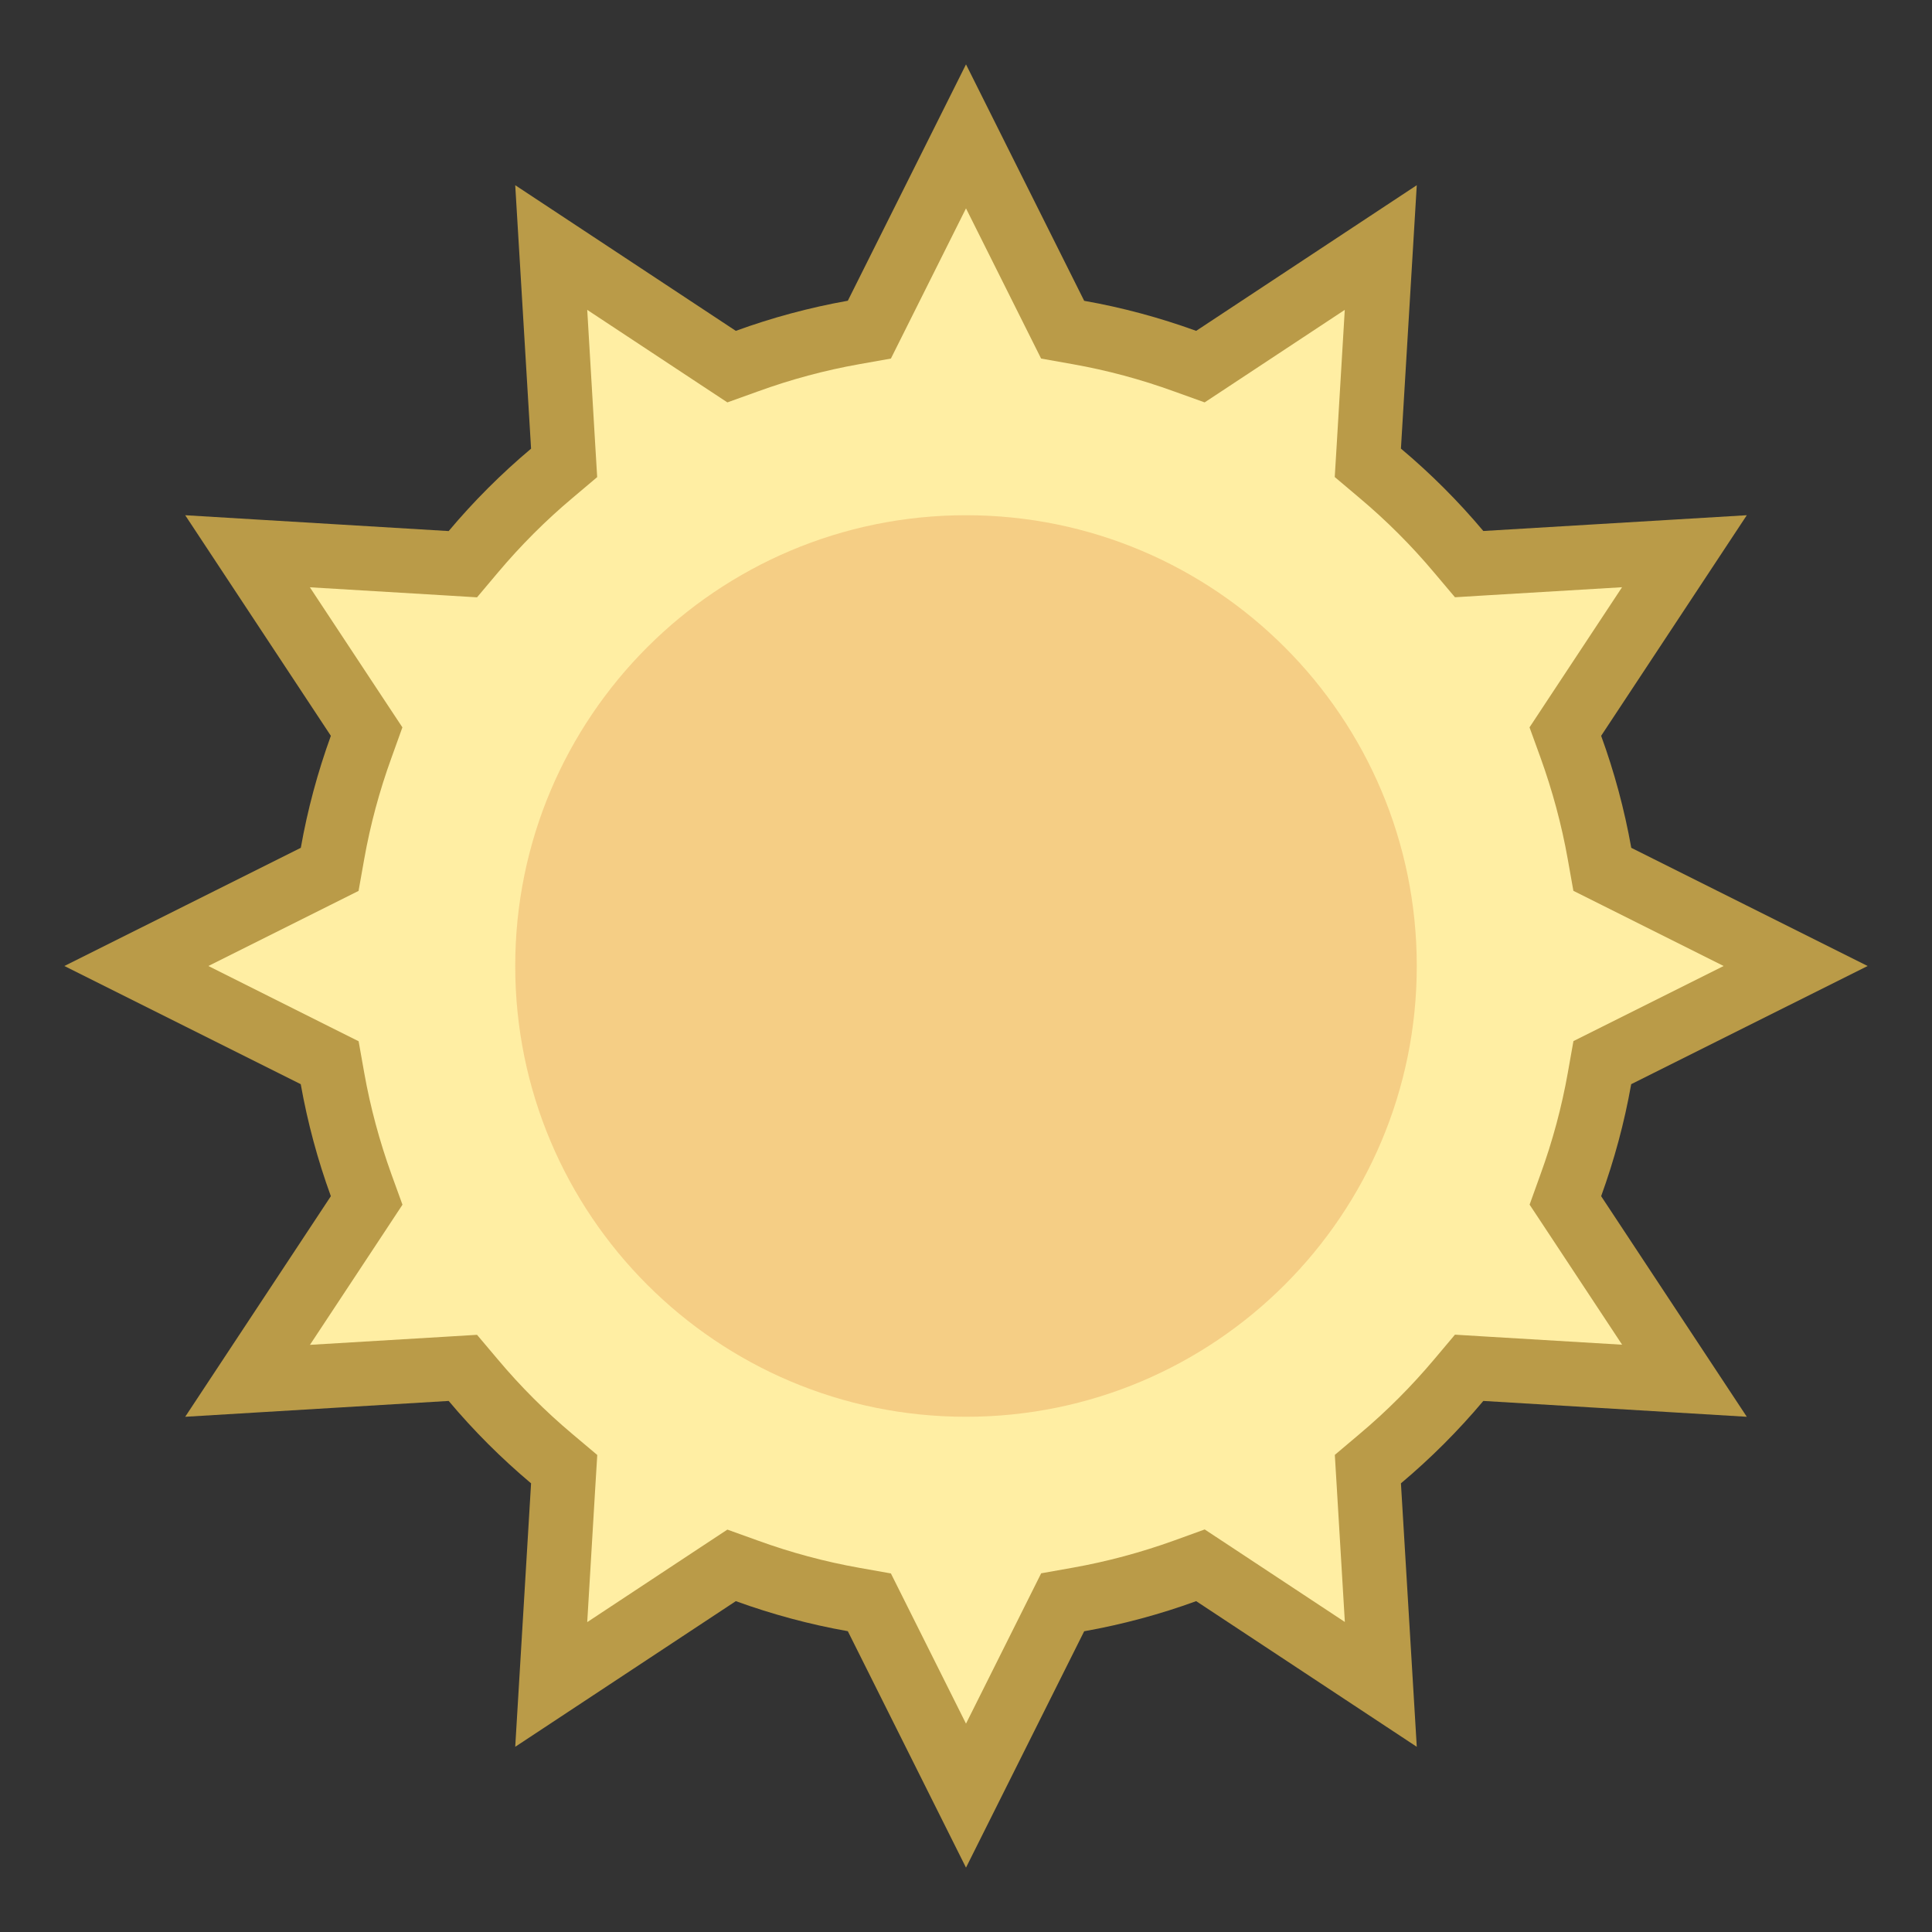 <?xml version="1.0" encoding="UTF-8"?>
<svg xmlns="http://www.w3.org/2000/svg" xmlns:xlink="http://www.w3.org/1999/xlink" width="100pt" height="100pt" viewBox="0 0 100 100" version="1.1">
<rect x="0" y="0" width="100" height="100" fill="#333333" stroke="none"/>
<g id="surface469">
<path style=" stroke:none;fill-rule:nonzero;fill:rgb(100%,93.333%,63.922%);fill-opacity:1;" d="M 45 82.938 L 44.172 82.793 C 42.32 82.465 40.465 81.965 38.656 81.309 L 37.871 81.027 L 28.531 87.191 L 29.195 76.051 L 28.559 75.512 C 27.098 74.273 25.727 72.906 24.5 71.445 L 23.957 70.801 L 12.809 71.469 L 18.977 62.133 L 18.691 61.348 C 18.035 59.535 17.535 57.676 17.211 55.828 L 17.066 55 L 7.059 50 L 17.066 45 L 17.211 44.172 C 17.535 42.324 18.035 40.465 18.691 38.656 L 18.977 37.871 L 12.809 28.535 L 23.957 29.199 L 24.5 28.559 C 25.727 27.098 27.094 25.73 28.559 24.492 L 29.195 23.953 L 28.531 12.809 L 37.871 18.977 L 38.656 18.691 C 40.465 18.035 42.324 17.535 44.172 17.211 L 45 17.062 L 50 7.059 L 55 17.062 L 55.828 17.207 C 57.68 17.535 59.535 18.035 61.344 18.691 L 62.129 18.973 L 71.469 12.809 L 70.805 23.949 L 71.441 24.488 C 72.902 25.727 74.273 27.094 75.5 28.555 L 76.039 29.191 L 87.188 28.523 L 81.02 37.859 L 81.309 38.648 C 81.965 40.457 82.465 42.316 82.785 44.164 L 82.934 45 L 92.941 50 L 82.934 55 L 82.789 55.828 C 82.465 57.676 81.965 59.535 81.309 61.344 L 81.023 62.129 L 87.191 71.465 L 76.043 70.797 L 75.504 71.438 C 74.277 72.898 72.91 74.262 71.441 75.5 L 70.809 76.039 L 71.473 87.184 L 62.133 81.016 L 61.348 81.301 C 59.539 81.957 57.68 82.457 55.828 82.785 L 55 82.938 L 50 92.941 Z M 45 82.938 "/>
<path style=" stroke:none;fill-rule:nonzero;fill:rgb(72.941%,60.784%,28.235%);fill-opacity:1;" d="M 50 10.785 L 53.887 18.559 L 55.535 18.852 C 57.293 19.164 59.059 19.637 60.777 20.262 L 62.352 20.828 L 63.75 19.906 L 69.605 16.039 L 69.188 23.02 L 69.086 24.691 L 70.367 25.773 C 71.758 26.941 73.059 28.242 74.227 29.633 L 75.309 30.914 L 76.977 30.812 L 83.957 30.395 L 80.09 36.25 L 79.168 37.648 L 79.738 39.219 C 80.359 40.941 80.832 42.703 81.145 44.461 L 81.438 46.109 L 82.938 46.859 L 89.215 50 L 81.441 53.887 L 81.148 55.535 C 80.836 57.293 80.363 59.059 79.738 60.777 L 79.172 62.352 L 80.094 63.746 L 83.961 69.602 L 76.98 69.184 L 75.309 69.082 L 74.23 70.363 C 73.059 71.754 71.762 73.055 70.371 74.223 L 69.09 75.305 L 69.191 76.973 L 69.609 83.953 L 63.754 80.086 L 62.355 79.164 L 60.781 79.734 C 59.059 80.355 57.297 80.828 55.539 81.141 L 53.891 81.434 L 50 89.215 L 46.113 81.441 L 44.465 81.148 C 42.707 80.836 40.941 80.363 39.223 79.738 L 37.648 79.172 L 36.25 80.094 L 30.395 83.961 L 30.812 76.98 L 30.914 75.309 L 29.633 74.23 C 28.238 73.059 26.941 71.762 25.773 70.371 L 24.691 69.09 L 23.023 69.191 L 16.043 69.609 L 19.91 63.754 L 20.832 62.355 L 20.262 60.785 C 19.641 59.062 19.168 57.301 18.855 55.543 L 18.562 53.895 L 17.062 53.145 L 10.785 50 L 18.559 46.113 L 18.852 44.465 C 19.164 42.707 19.637 40.941 20.262 39.223 L 20.828 37.648 L 19.906 36.254 L 16.039 30.398 L 23.02 30.816 L 24.691 30.918 L 25.77 29.637 C 26.941 28.246 28.238 26.945 29.629 25.777 L 30.91 24.695 L 30.809 23.023 L 30.395 16.039 L 36.25 19.906 L 37.648 20.828 L 39.223 20.262 C 40.941 19.637 42.707 19.164 44.465 18.852 L 46.113 18.559 L 50 10.785 M 50 3.332 L 43.883 15.566 C 41.887 15.922 39.953 16.445 38.086 17.125 L 26.668 9.586 L 27.488 23.223 C 25.945 24.52 24.52 25.945 23.223 27.488 L 9.586 26.668 L 17.125 38.086 C 16.449 39.953 15.922 41.887 15.57 43.883 L 3.332 50 L 15.566 56.117 C 15.922 58.113 16.445 60.047 17.125 61.914 L 9.586 73.332 L 23.223 72.512 C 24.52 74.055 25.945 75.48 27.488 76.777 L 26.668 90.414 L 38.086 82.875 C 39.953 83.551 41.887 84.078 43.883 84.43 L 50 96.668 L 56.117 84.434 C 58.113 84.078 60.047 83.555 61.914 82.875 L 73.332 90.414 L 72.512 76.777 C 74.055 75.48 75.48 74.055 76.777 72.512 L 90.414 73.332 L 82.875 61.914 C 83.551 60.047 84.078 58.113 84.43 56.117 L 96.668 50 L 84.434 43.883 C 84.078 41.887 83.555 39.953 82.875 38.086 L 90.414 26.668 L 76.777 27.484 C 75.48 25.941 74.055 24.516 72.512 23.219 L 73.332 9.586 L 61.914 17.125 C 60.047 16.449 58.113 15.922 56.117 15.57 Z M 50 3.332 "/>
<path style=" stroke:none;fill-rule:nonzero;fill:rgb(96.078%,80.784%,52.157%);fill-opacity:1;" d="M 50 26.668 C 37.113 26.668 26.668 37.113 26.668 50 C 26.668 62.887 37.113 73.332 50 73.332 C 62.887 73.332 73.332 62.887 73.332 50 C 73.332 37.113 62.887 26.668 50 26.668 Z M 50 26.668 "/>
</g>
</svg>
